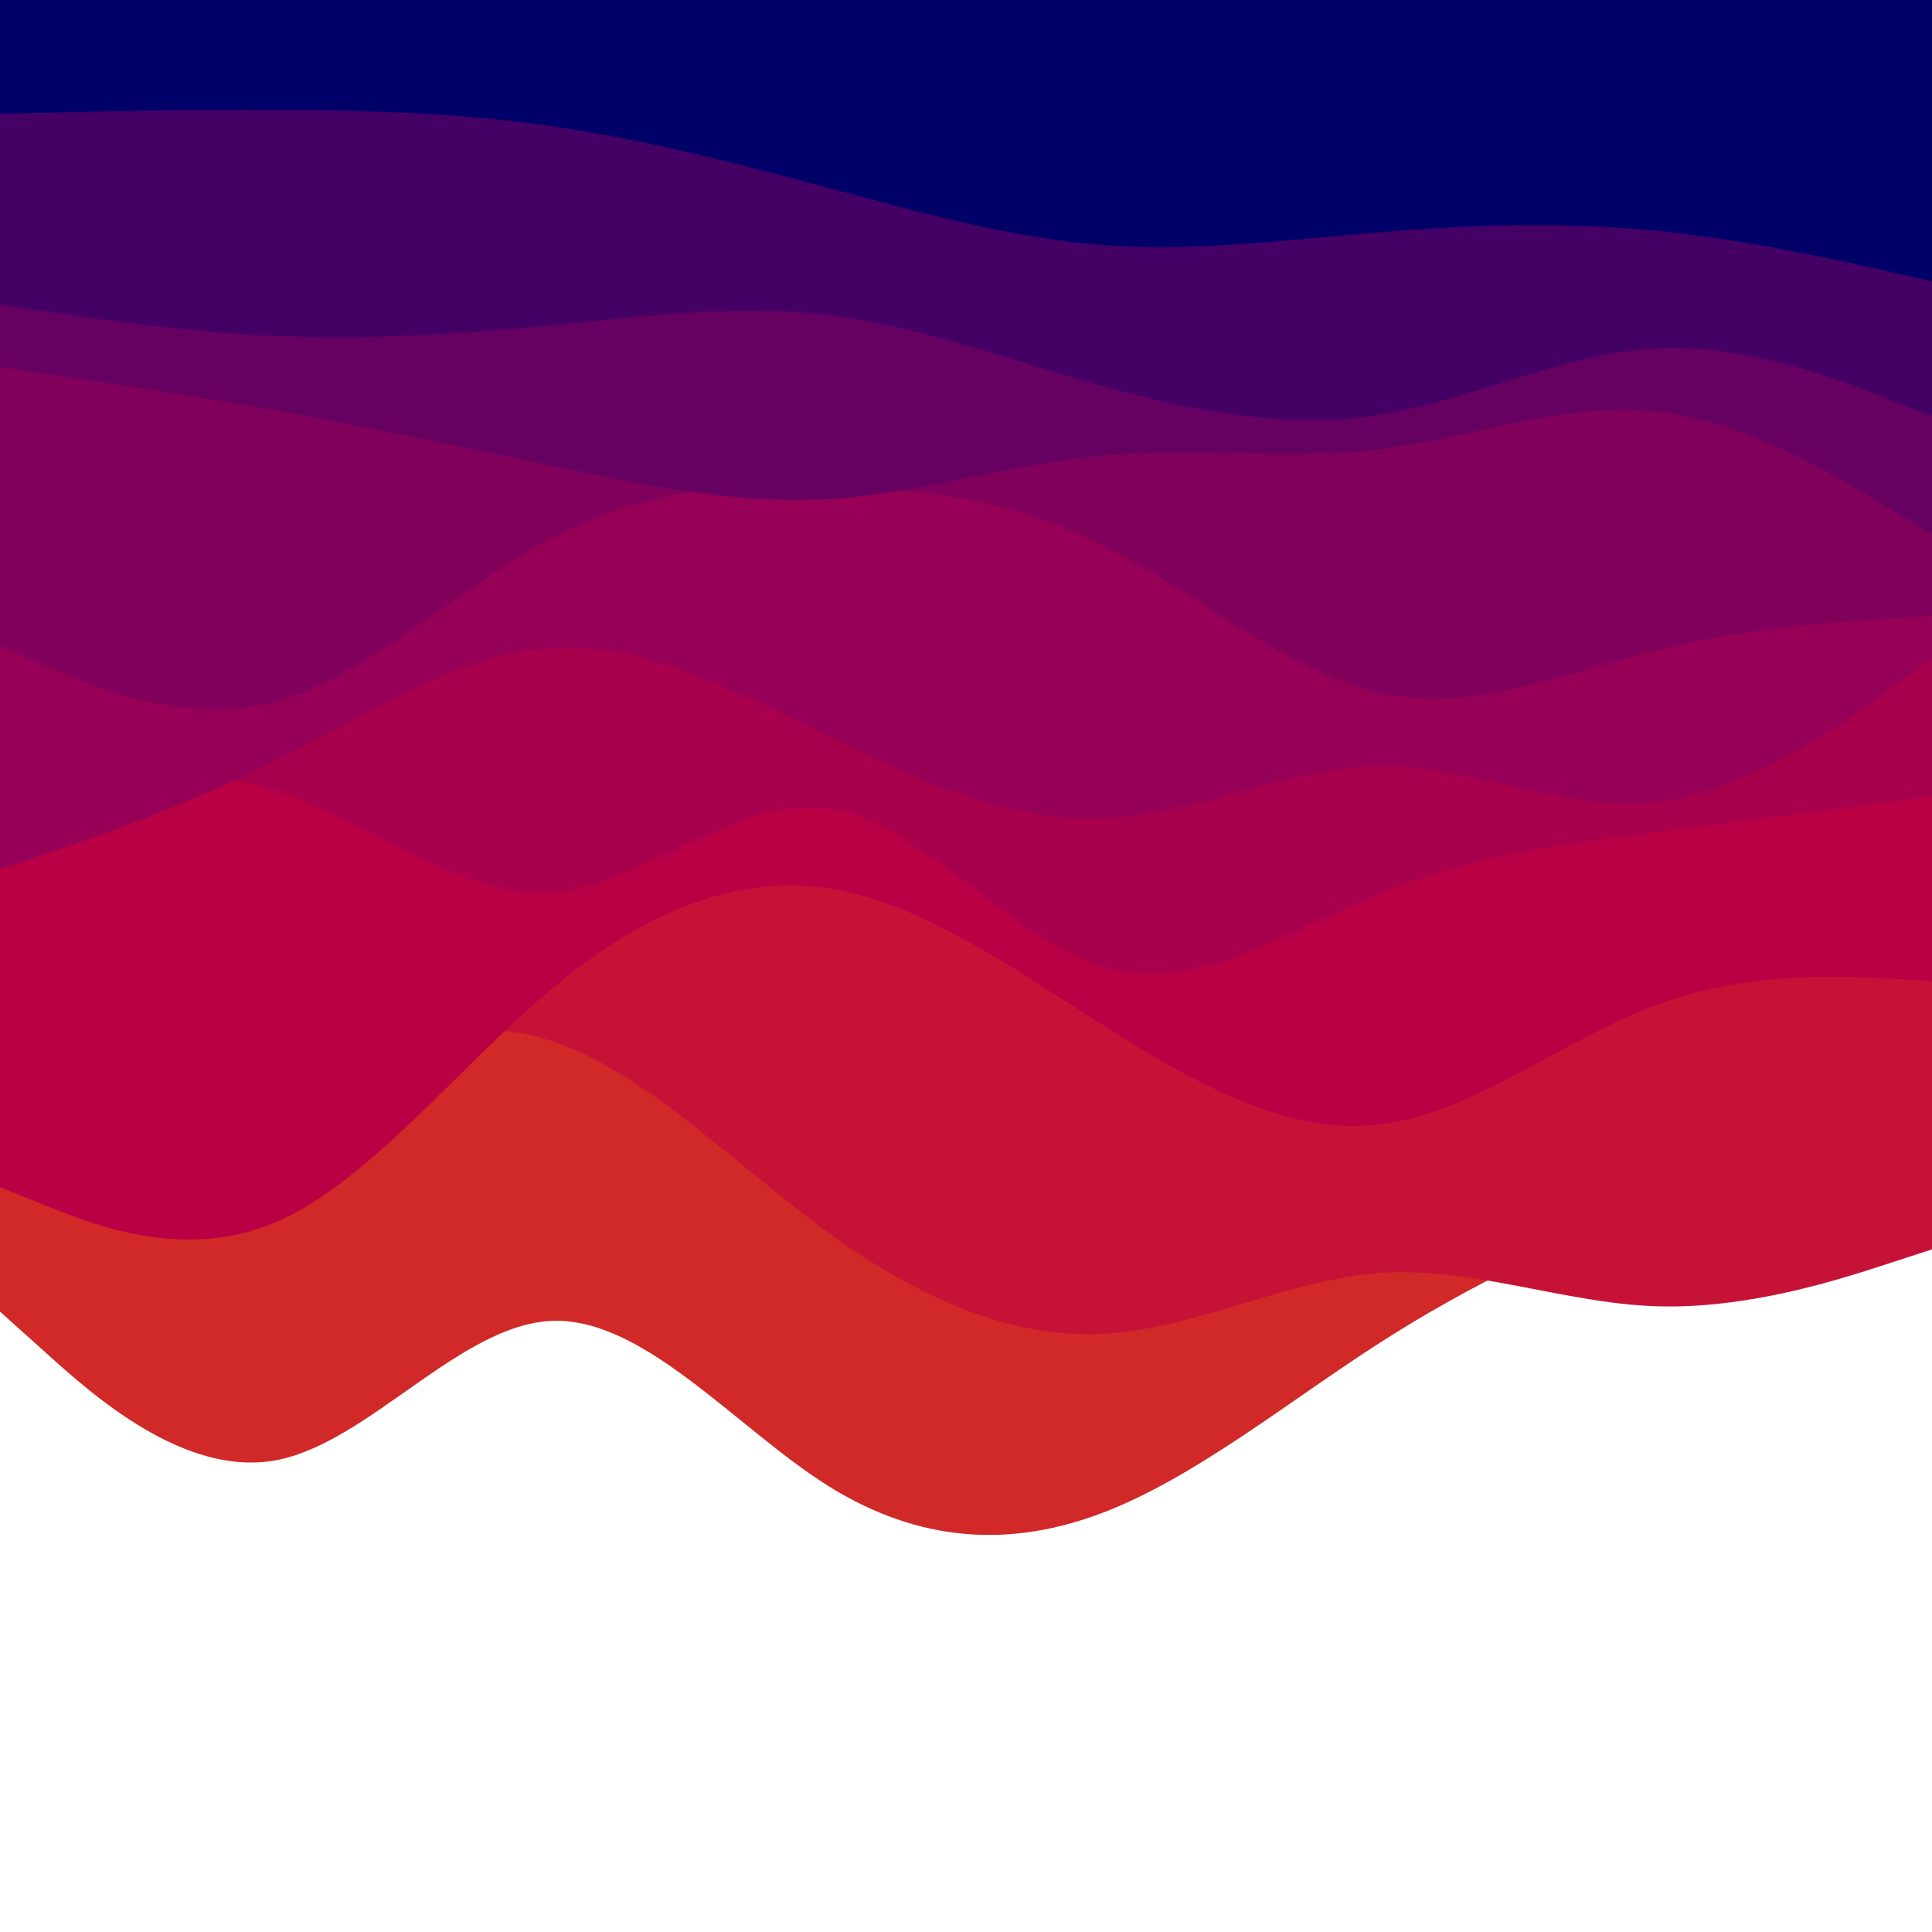 <svg id="visual" viewBox="0 0 900 900" width="900" height="900" xmlns="http://www.w3.org/2000/svg" xmlns:xlink="http://www.w3.org/1999/xlink" version="1.1"><rect x="0" y="0" width="900" height="900" fill="#ffffff"></rect><path d="M0 611L21.5 630.3C43 649.7 86 688.3 128.8 680.2C171.7 672 214.3 617 257.2 615.3C300 613.7 343 665.3 385.8 692.2C428.7 719 471.3 721 514.2 704.5C557 688 600 653 642.8 625.5C685.7 598 728.3 578 771.2 562C814 546 857 534 878.5 528L900 522L900 0L878.5 0C857 0 814 0 771.2 0C728.3 0 685.7 0 642.8 0C600 0 557 0 514.2 0C471.3 0 428.7 0 385.8 0C343 0 300 0 257.2 0C214.3 0 171.7 0 128.8 0C86 0 43 0 21.5 0L0 0Z" fill="#d12828"></path><path d="M0 506L21.5 505.5C43 505 86 504 128.8 495.5C171.7 487 214.3 471 257.2 485C300 499 343 543 385.8 574.2C428.7 605.3 471.3 623.7 514.2 621.3C557 619 600 596 642.8 593C685.7 590 728.3 607 771.2 608.5C814 610 857 596 878.5 589L900 582L900 0L878.5 0C857 0 814 0 771.2 0C728.3 0 685.7 0 642.8 0C600 0 557 0 514.2 0C471.3 0 428.7 0 385.8 0C343 0 300 0 257.2 0C214.3 0 171.7 0 128.8 0C86 0 43 0 21.5 0L0 0Z" fill="#c71238"></path><path d="M0 553L21.5 561.7C43 570.3 86 587.7 128.8 569.2C171.7 550.7 214.3 496.3 257.2 460.5C300 424.7 343 407.3 385.8 413.8C428.7 420.3 471.3 450.7 514.2 477.8C557 505 600 529 642.8 523.8C685.7 518.7 728.3 484.3 771.2 468.3C814 452.3 857 454.7 878.5 455.8L900 457L900 0L878.5 0C857 0 814 0 771.2 0C728.3 0 685.7 0 642.8 0C600 0 557 0 514.2 0C471.3 0 428.7 0 385.8 0C343 0 300 0 257.2 0C214.3 0 171.7 0 128.8 0C86 0 43 0 21.5 0L0 0Z" fill="#b90044"></path><path d="M0 373L21.5 368.5C43 364 86 355 128.8 368.7C171.7 382.3 214.3 418.7 257.2 415.7C300 412.7 343 370.3 385.8 376.7C428.7 383 471.3 438 514.2 450.7C557 463.3 600 433.7 642.8 416.2C685.7 398.7 728.3 393.3 771.2 387.8C814 382.3 857 376.7 878.5 373.8L900 371L900 0L878.5 0C857 0 814 0 771.2 0C728.3 0 685.7 0 642.8 0C600 0 557 0 514.2 0C471.3 0 428.7 0 385.8 0C343 0 300 0 257.2 0C214.3 0 171.7 0 128.8 0C86 0 43 0 21.5 0L0 0Z" fill="#a9004e"></path><path d="M0 405L21.5 397.7C43 390.3 86 375.7 128.8 354.2C171.7 332.7 214.3 304.3 257.2 301.7C300 299 343 322 385.8 343C428.7 364 471.3 383 514.2 381.3C557 379.7 600 357.3 642.8 357C685.7 356.7 728.3 378.3 771.2 373.7C814 369 857 338 878.5 322.5L900 307L900 0L878.5 0C857 0 814 0 771.2 0C728.3 0 685.7 0 642.8 0C600 0 557 0 514.2 0C471.3 0 428.7 0 385.8 0C343 0 300 0 257.2 0C214.3 0 171.7 0 128.8 0C86 0 43 0 21.5 0L0 0Z" fill="#960056"></path><path d="M0 301L21.5 310.3C43 319.7 86 338.3 128.8 326.7C171.7 315 214.3 273 257.2 250.5C300 228 343 225 385.8 226.2C428.7 227.3 471.3 232.7 514.2 254.2C557 275.7 600 313.3 642.8 322.8C685.7 332.3 728.3 313.7 771.2 303C814 292.3 857 289.7 878.5 288.3L900 287L900 0L878.5 0C857 0 814 0 771.2 0C728.3 0 685.7 0 642.8 0C600 0 557 0 514.2 0C471.3 0 428.7 0 385.8 0C343 0 300 0 257.2 0C214.3 0 171.7 0 128.8 0C86 0 43 0 21.5 0L0 0Z" fill="#81005c"></path><path d="M0 171L21.5 174.2C43 177.3 86 183.7 128.8 191.3C171.7 199 214.3 208 257.2 217C300 226 343 235 385.8 232.5C428.7 230 471.3 216 514.2 212.2C557 208.3 600 214.7 642.8 209.3C685.7 204 728.3 187 771.2 191.7C814 196.3 857 222.7 878.5 235.8L900 249L900 0L878.5 0C857 0 814 0 771.2 0C728.3 0 685.7 0 642.8 0C600 0 557 0 514.2 0C471.3 0 428.7 0 385.8 0C343 0 300 0 257.2 0C214.3 0 171.7 0 128.8 0C86 0 43 0 21.5 0L0 0Z" fill="#660061"></path><path d="M0 142L21.5 145.2C43 148.3 86 154.7 128.8 156.5C171.7 158.3 214.3 155.7 257.2 151.5C300 147.3 343 141.7 385.8 146.8C428.7 152 471.3 168 514.2 180C557 192 600 200 642.8 193.2C685.7 186.3 728.3 164.7 771.2 162.3C814 160 857 177 878.5 185.5L900 194L900 0L878.5 0C857 0 814 0 771.2 0C728.3 0 685.7 0 642.8 0C600 0 557 0 514.2 0C471.3 0 428.7 0 385.8 0C343 0 300 0 257.2 0C214.3 0 171.7 0 128.8 0C86 0 43 0 21.5 0L0 0Z" fill="#450066"></path><path d="M0 53L21.5 52.5C43 52 86 51 128.8 51.2C171.7 51.3 214.3 52.7 257.2 58.8C300 65 343 76 385.8 87.5C428.7 99 471.3 111 514.2 114.2C557 117.3 600 111.7 642.8 108.2C685.7 104.7 728.3 103.3 771.2 107.5C814 111.7 857 121.3 878.5 126.2L900 131L900 0L878.5 0C857 0 814 0 771.2 0C728.3 0 685.7 0 642.8 0C600 0 557 0 514.2 0C471.3 0 428.7 0 385.8 0C343 0 300 0 257.2 0C214.3 0 171.7 0 128.8 0C86 0 43 0 21.5 0L0 0Z" fill="#000069"></path></svg>